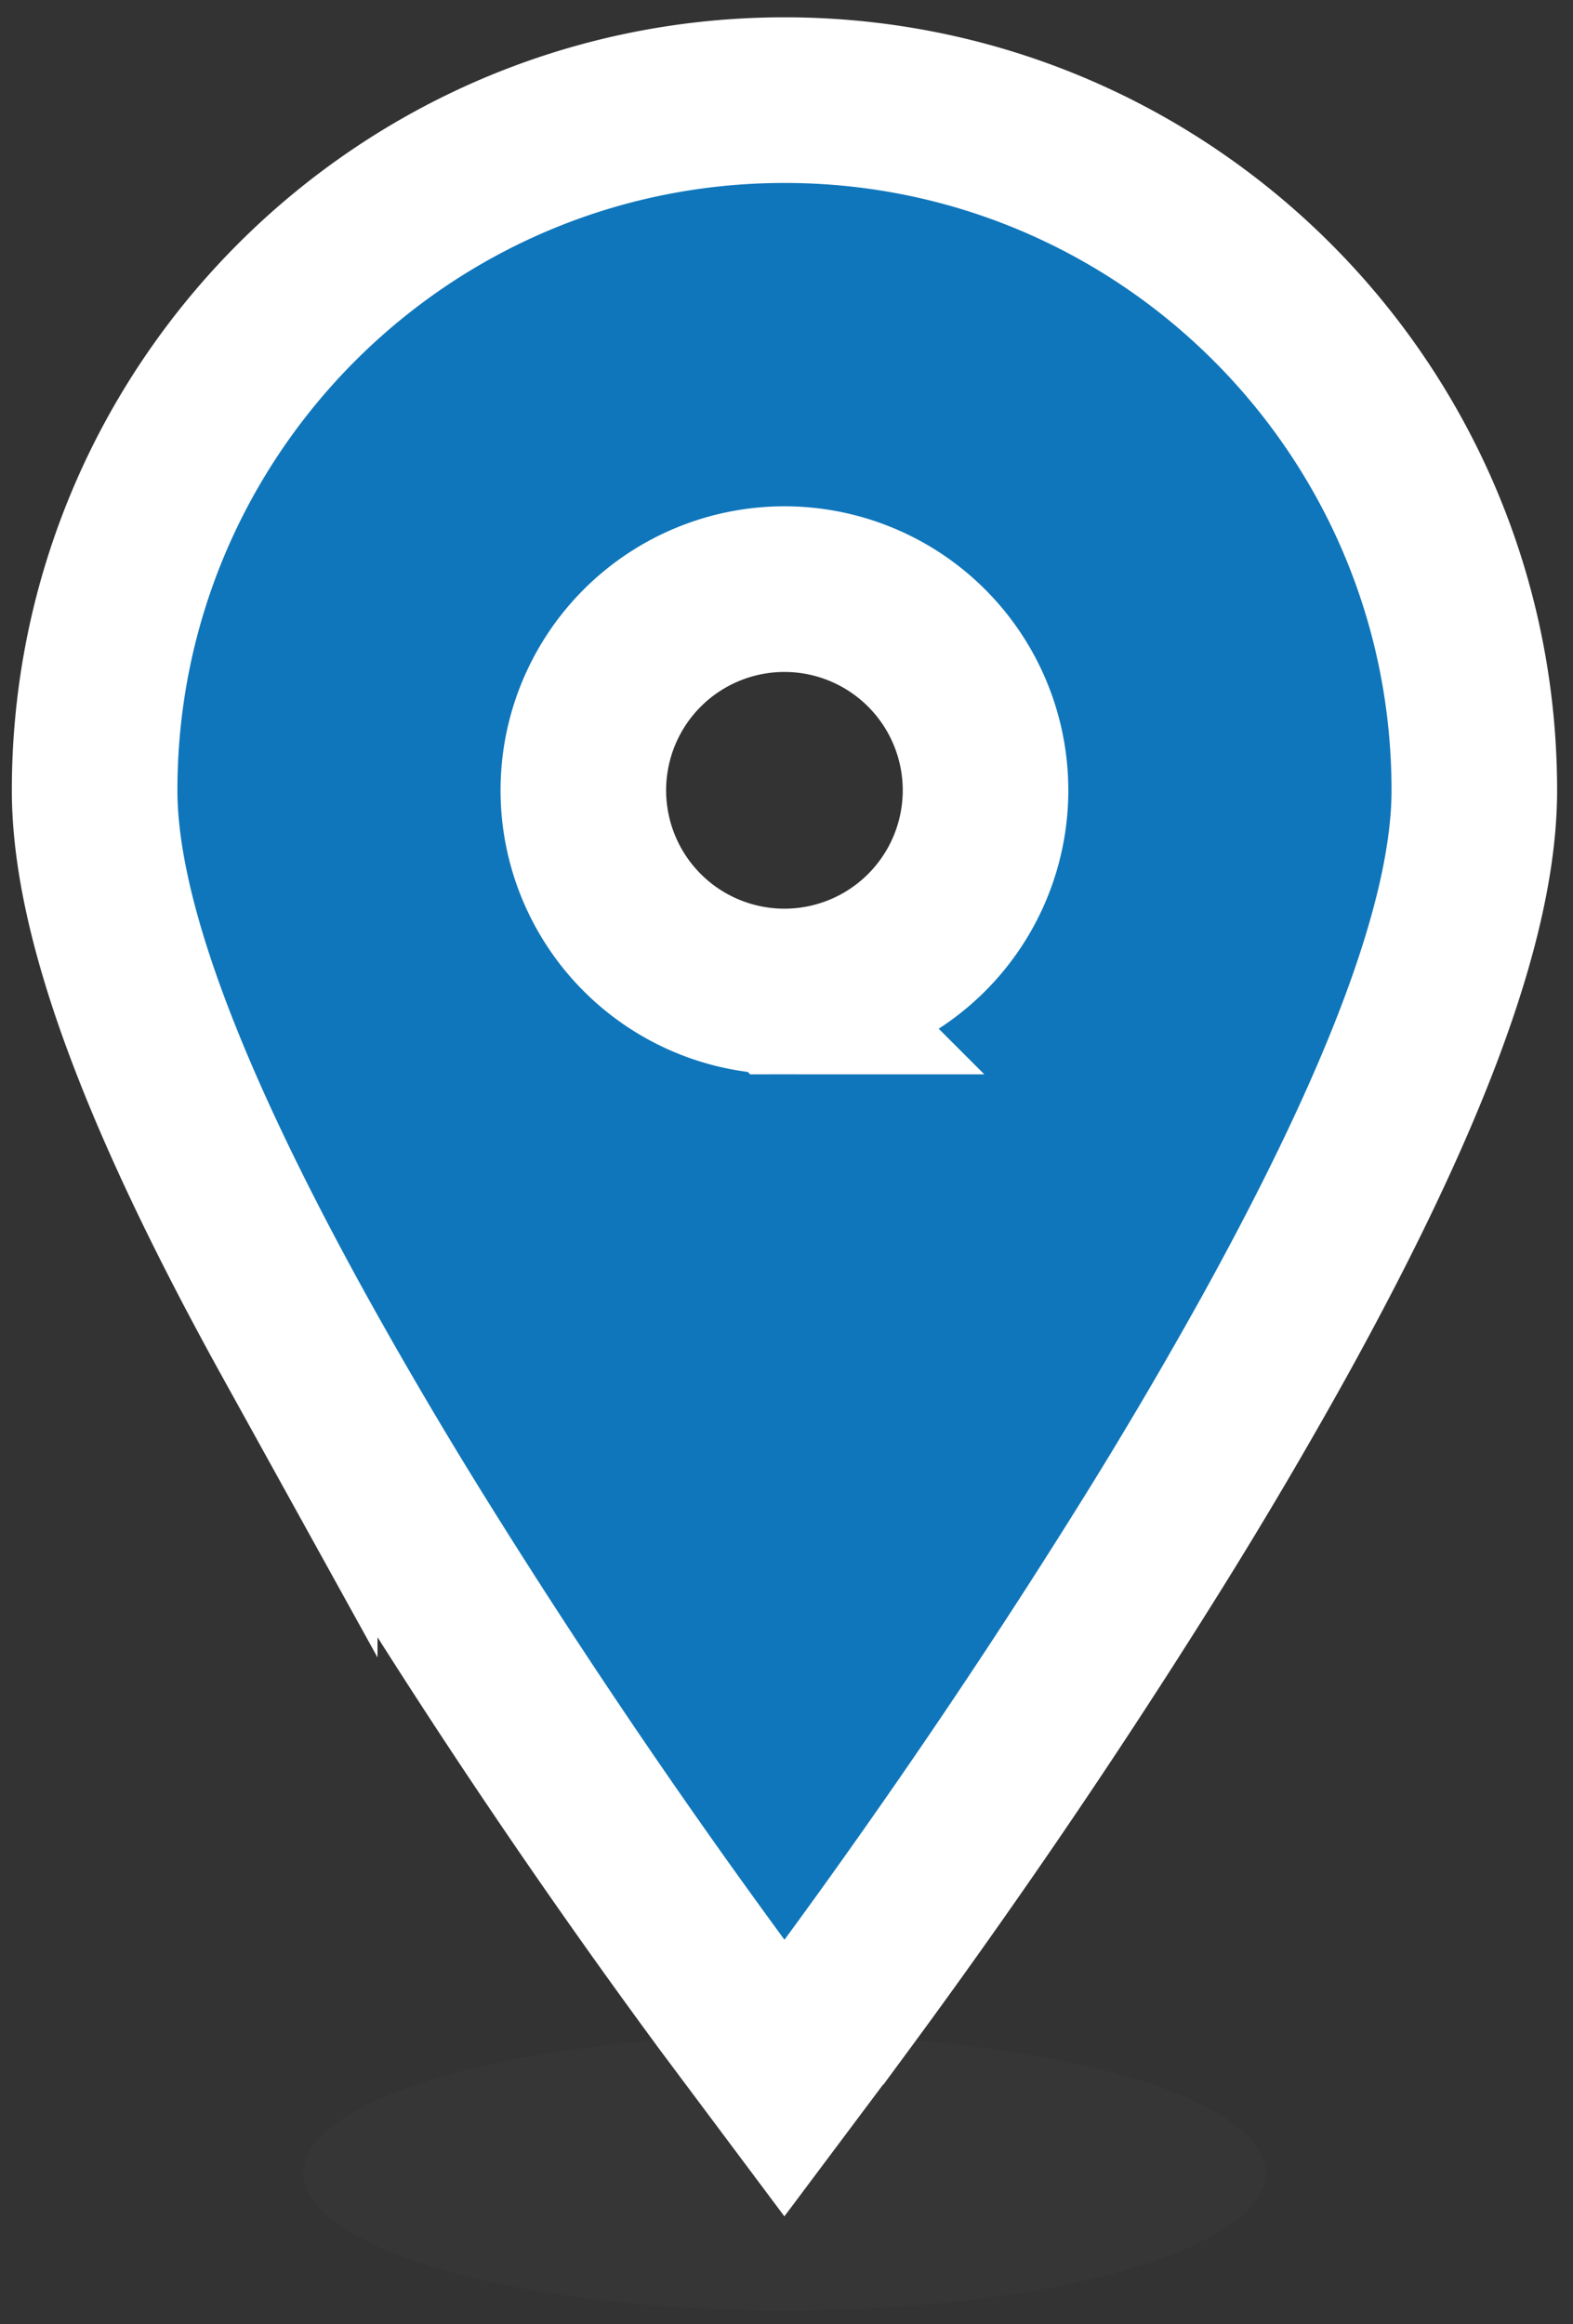 <svg xmlns="http://www.w3.org/2000/svg" xmlns:xlink="http://www.w3.org/1999/xlink" width="19" height="28.061"><rect width="100%" height="100%" fill="#333333" stroke="none"/><rect id="backgroundrect" width="100%" height="100%" x="0" y="0" fill="none" stroke="none" class="selected"/>
    <defs>
        <path id="a" d="M8.679 25.071S0 13.471 0 8.68a8.679 8.679 0 0 1 17.357 0c0 4.793-8.678 16.392-8.678 16.392zm0-12.571a3.821 3.821 0 1 0 0-7.643 3.821 3.821 0 0 0 0 7.643z"/>
    </defs>

<g class="currentLayer"><title>Layer 1</title><g fill="none" fill-rule="evenodd" id="svg_1" class="">
        <ellipse cx="9.476" cy="26.237" fill="#444" opacity=".2" rx="5.811" ry="1.661" id="svg_2"/>
        <use fill="#0F76BB" xlink:href="#a" id="svg_3" y="-2.436" x="2.244" transform="matrix(0.861,0,0,0.861,0.072,4.167) "/>
        <path stroke="#FFF" stroke-width="2" d="M8.786,24.17 l0.689,0.921 l0.69,-0.921 a83.583,83.583 0 0 0 1.184,-1.647 a85.228,85.228 0 0 0 2.595,-3.924 a57.786,57.786 0 0 0 1.447,-2.46 c1.545,-2.793 2.417,-5.019 2.417,-6.597 C17.808,4.94 14.077,1.209 9.477,1.209 C4.873,1.209 1.143,4.94 1.143,9.542 c0,1.577 0.872,3.805 2.417,6.597 a57.786,57.786 0 0 0 1.447,2.46 a85.228,85.228 0 0 0 3.779,5.571 zm0.689,-12.199 a2.429,2.429 0 1 1 0,-4.858 a2.429,2.429 0 0 1 0,4.858 z" id="svg_4"/>
    </g></g></svg>